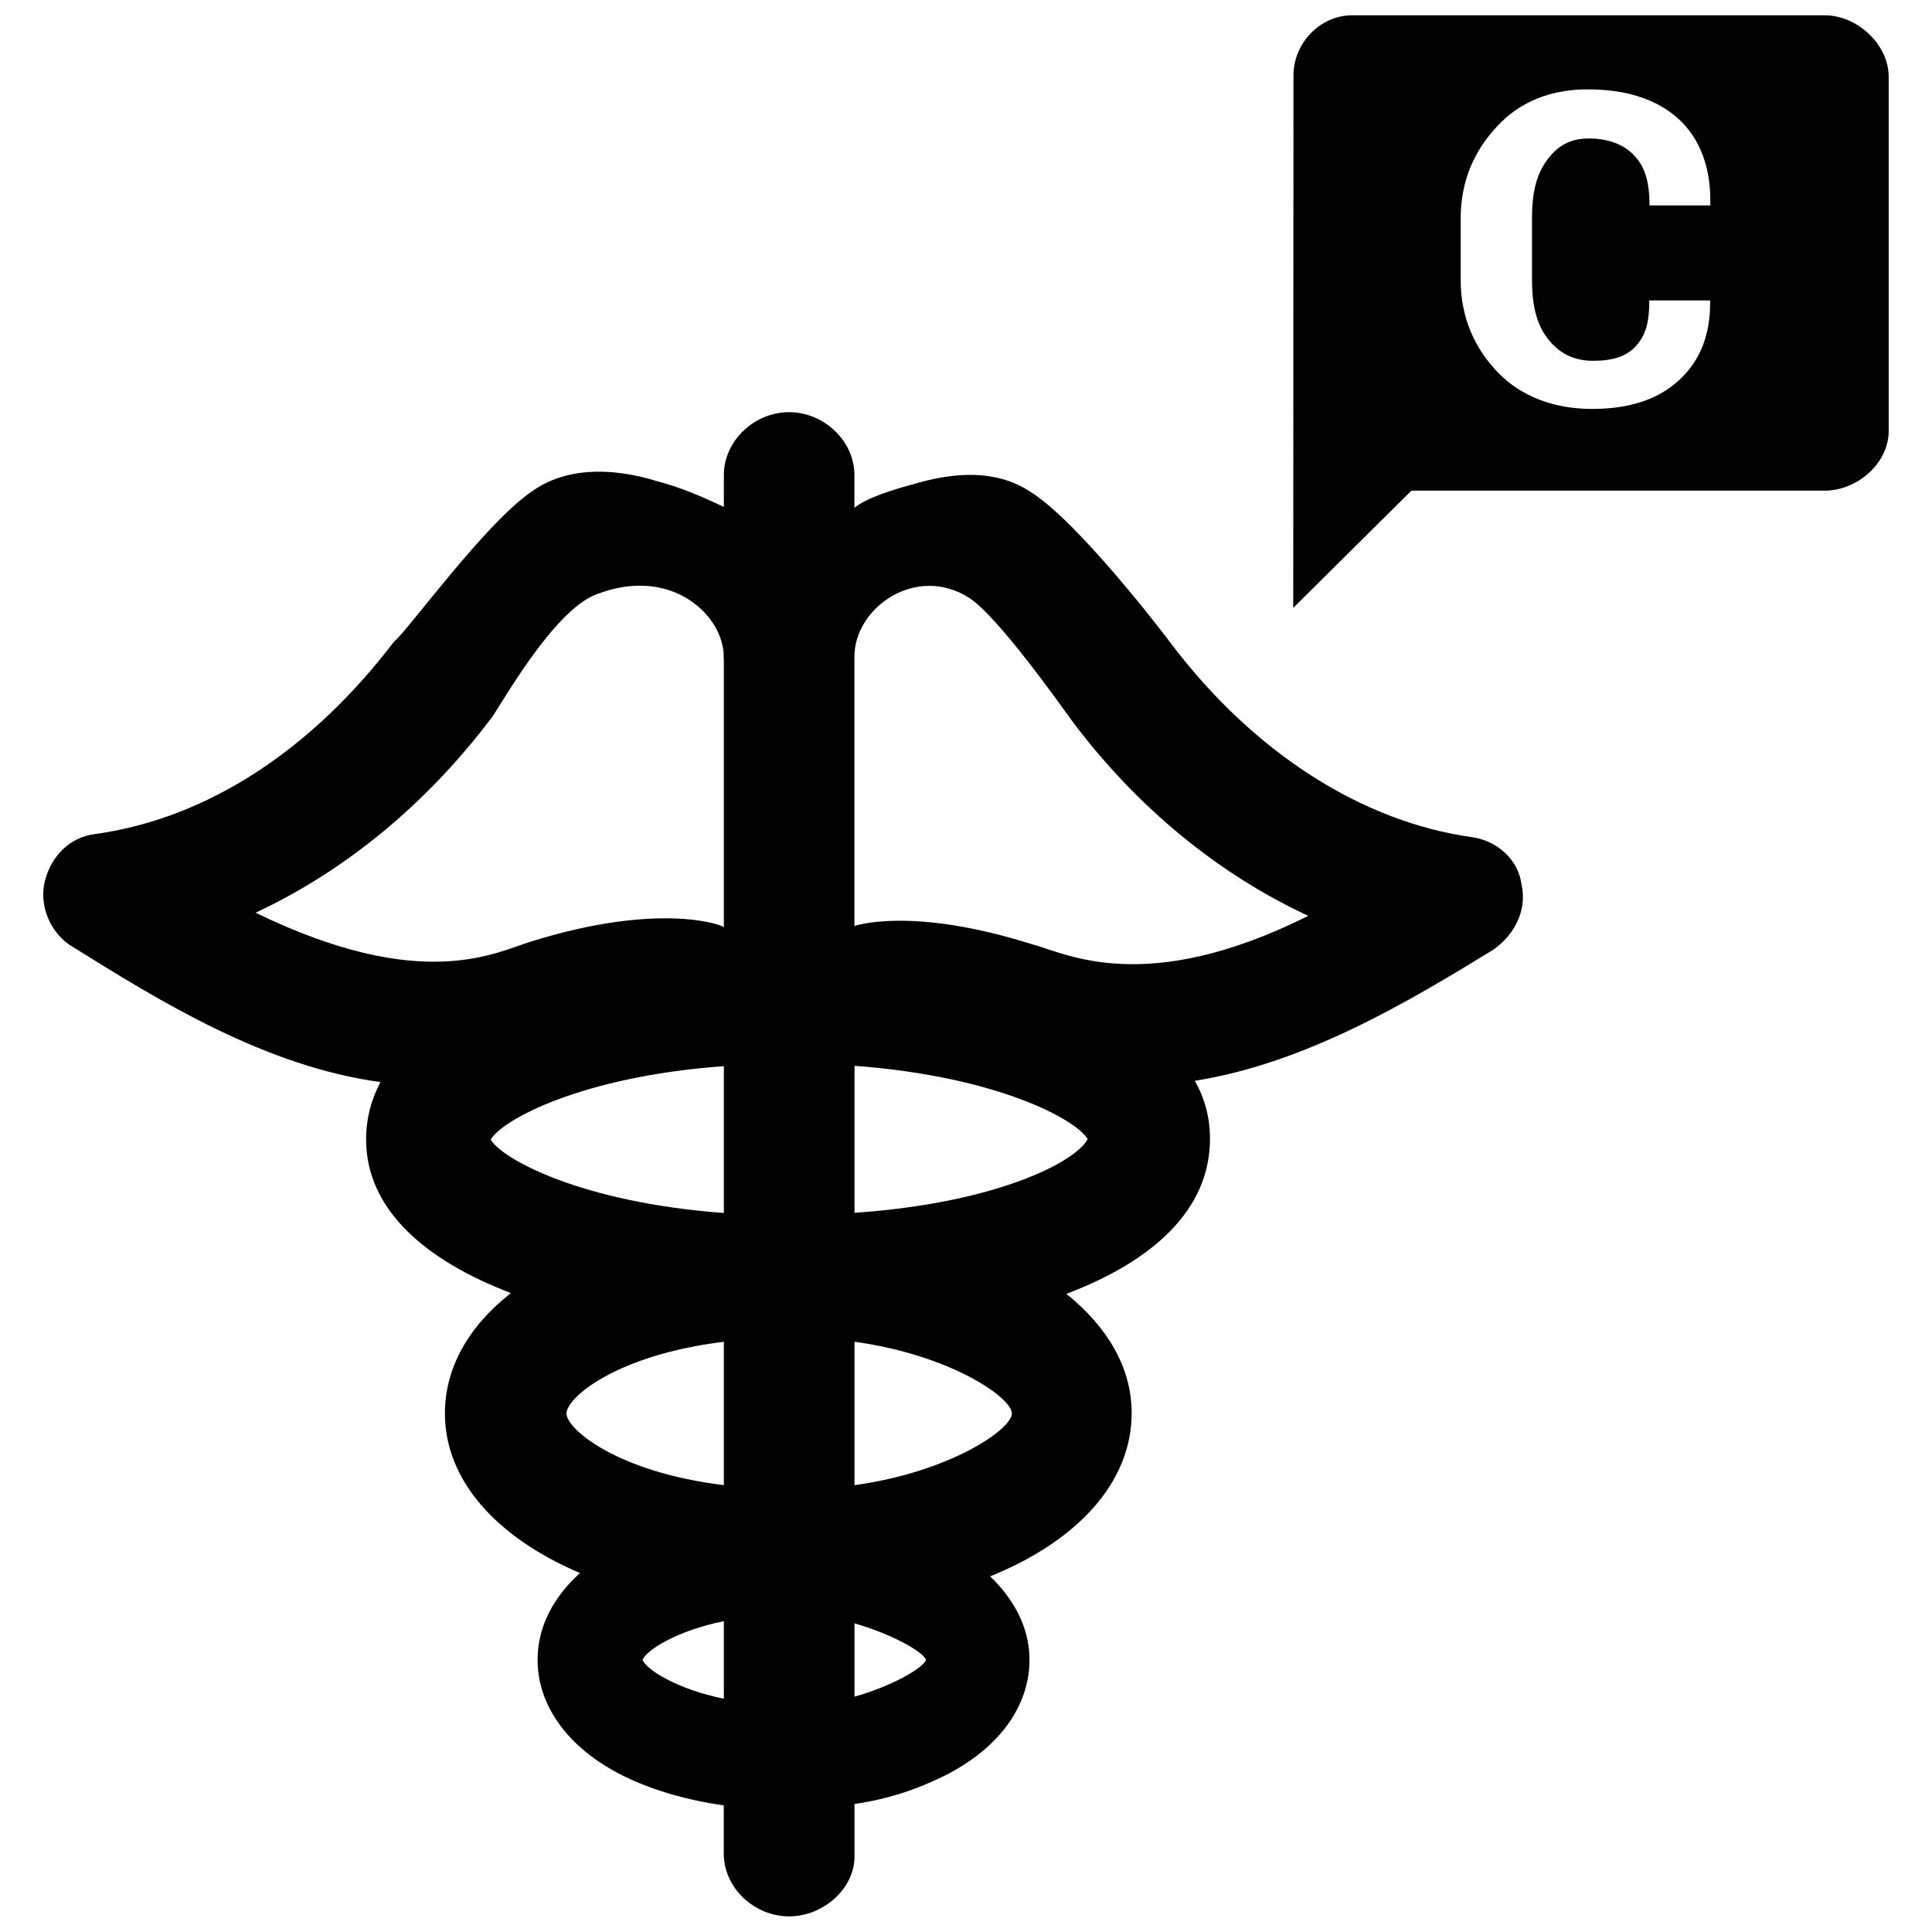 <?xml version="1.0" encoding="utf-8"?>
<!-- Generator: Adobe Illustrator 15.0.0, SVG Export Plug-In . SVG Version: 6.00 Build 0)  -->
<!DOCTYPE svg PUBLIC "-//W3C//DTD SVG 1.1//EN" "http://www.w3.org/Graphics/SVG/1.1/DTD/svg11.dtd">
<svg version="1.1" id="Layer_1" xmlns="http://www.w3.org/2000/svg" xmlns:xlink="http://www.w3.org/1999/xlink" x="0px" y="0px"
	 width="24px" height="24px" viewBox="0 0 24 24" enable-background="new 0 0 24 24" xml:space="preserve">
<path fill="#010101" d="M18.275,10.398c-1.369-0.194-2.703-1.056-3.716-2.388c-0.117-0.159-1.135-1.485-1.72-1.875
	c-0.276-0.195-0.722-0.354-1.504-0.117c-0.24,0.064-0.572,0.167-0.721,0.29V5.901c0-0.427-0.383-0.781-0.812-0.781
	S8.992,5.474,8.992,5.901v0.396C8.696,6.158,8.446,6.052,8.178,5.982c-0.624-0.195-1.17-0.159-1.561,0.116
	C6.03,6.489,5.052,7.854,4.895,7.97c-1.015,1.334-2.307,2.196-3.714,2.391c-0.312,0.037-0.547,0.274-0.624,0.586
	c-0.079,0.312,0.081,0.666,0.354,0.82c1.091,0.68,2.388,1.48,3.815,1.675c-0.115,0.219-0.178,0.451-0.178,0.713
	c0,0.873,0.74,1.504,1.799,1.908c-0.521,0.408-0.82,0.922-0.82,1.494c0,0.836,0.646,1.545,1.678,1.984
	c-0.339,0.305-0.527,0.678-0.527,1.076c0,0.576,0.381,1.1,1.056,1.439c0.362,0.182,0.814,0.309,1.257,0.371v0.598
	c0,0.432,0.383,0.781,0.812,0.781c0.429,0,0.812-0.35,0.812-0.74v-0.656c0.444-0.066,0.791-0.189,1.124-0.354
	c0.673-0.34,1.05-0.863,1.05-1.439c0-0.379-0.178-0.738-0.489-1.035c1.085-0.439,1.758-1.168,1.758-2.029
	c0-0.564-0.301-1.07-0.811-1.48c1.055-0.4,1.784-1.031,1.784-1.928c0-0.262-0.065-0.504-0.189-0.719
	c1.379-0.217,2.669-0.991,3.706-1.627c0.273-0.19,0.426-0.502,0.352-0.815C18.862,10.675,18.589,10.437,18.275,10.398 M3.175,11.338
	c1.094-0.511,2.108-1.33,2.934-2.425c0.116-0.158,0.758-1.317,1.29-1.526C8.354,7.011,9,7.666,8.99,8.163
	c0,0.011,0.002,0.02,0.002,0.033v3.324c0-0.026-0.784-0.324-2.382,0.172C6.167,11.825,5.255,12.35,3.175,11.338 M6.096,14.156
	c0.141-0.244,1.125-0.783,2.896-0.912v1.824C7.22,14.938,6.233,14.396,6.096,14.156 M7.037,17.559c0-0.199,0.627-0.729,1.955-0.891
	v1.781C7.665,18.287,7.037,17.752,7.037,17.559 M7.982,20.619c0.046-0.117,0.419-0.361,1.01-0.48v0.963
	C8.401,20.982,8.028,20.738,7.982,20.619 M10.615,21.076v-0.91c0.444,0.127,0.845,0.344,0.889,0.453
	C11.46,20.73,11.059,20.953,10.615,21.076 M10.615,18.449v-1.781c1.183,0.162,1.955,0.691,1.955,0.891
	C12.57,17.756,11.797,18.287,10.615,18.449 M10.615,15.066V13.24c1.773,0.131,2.756,0.668,2.896,0.91
	C13.371,14.428,12.388,14.945,10.615,15.066 M12.821,11.73c-1.503-0.475-2.207-0.229-2.207-0.226V8.156
	c0-0.608,0.766-1.149,1.424-0.73c0.358,0.227,1.162,1.368,1.277,1.526c0.818,1.094,1.843,1.918,2.937,2.425
	C14.217,12.394,13.229,11.835,12.821,11.73"/>
<path fill="#010101" d="M22.667,0.19h-5.871c-0.396,0-0.728,0.345-0.728,0.747l-0.003,6.614l1.468-1.456h5.134
	c0.403,0,0.795-0.339,0.795-0.741V0.953C23.462,0.551,23.07,0.19,22.667,0.19 M21.245,2.552h-0.754c0-0.295-0.059-0.481-0.185-0.614
	c-0.12-0.134-0.312-0.218-0.569-0.218c-0.229,0-0.39,0.089-0.524,0.275c-0.135,0.187-0.182,0.418-0.182,0.713v0.769
	c0,0.295,0.049,0.537,0.191,0.724c0.143,0.188,0.327,0.281,0.569,0.281c0.24,0,0.412-0.052,0.53-0.182
	c0.115-0.13,0.167-0.271,0.167-0.568h0.751l0.005,0.005c0.005,0.414-0.119,0.738-0.382,0.982c-0.261,0.243-0.621,0.361-1.085,0.361
	c-0.463,0-0.874-0.15-1.163-0.447c-0.292-0.299-0.469-0.685-0.469-1.154V2.714c0-0.471,0.173-0.852,0.46-1.152
	C18.886,1.26,19.27,1.11,19.723,1.11c0.477,0,0.858,0.122,1.128,0.367c0.269,0.244,0.4,0.609,0.395,1.031V2.552z"/>
</svg>
